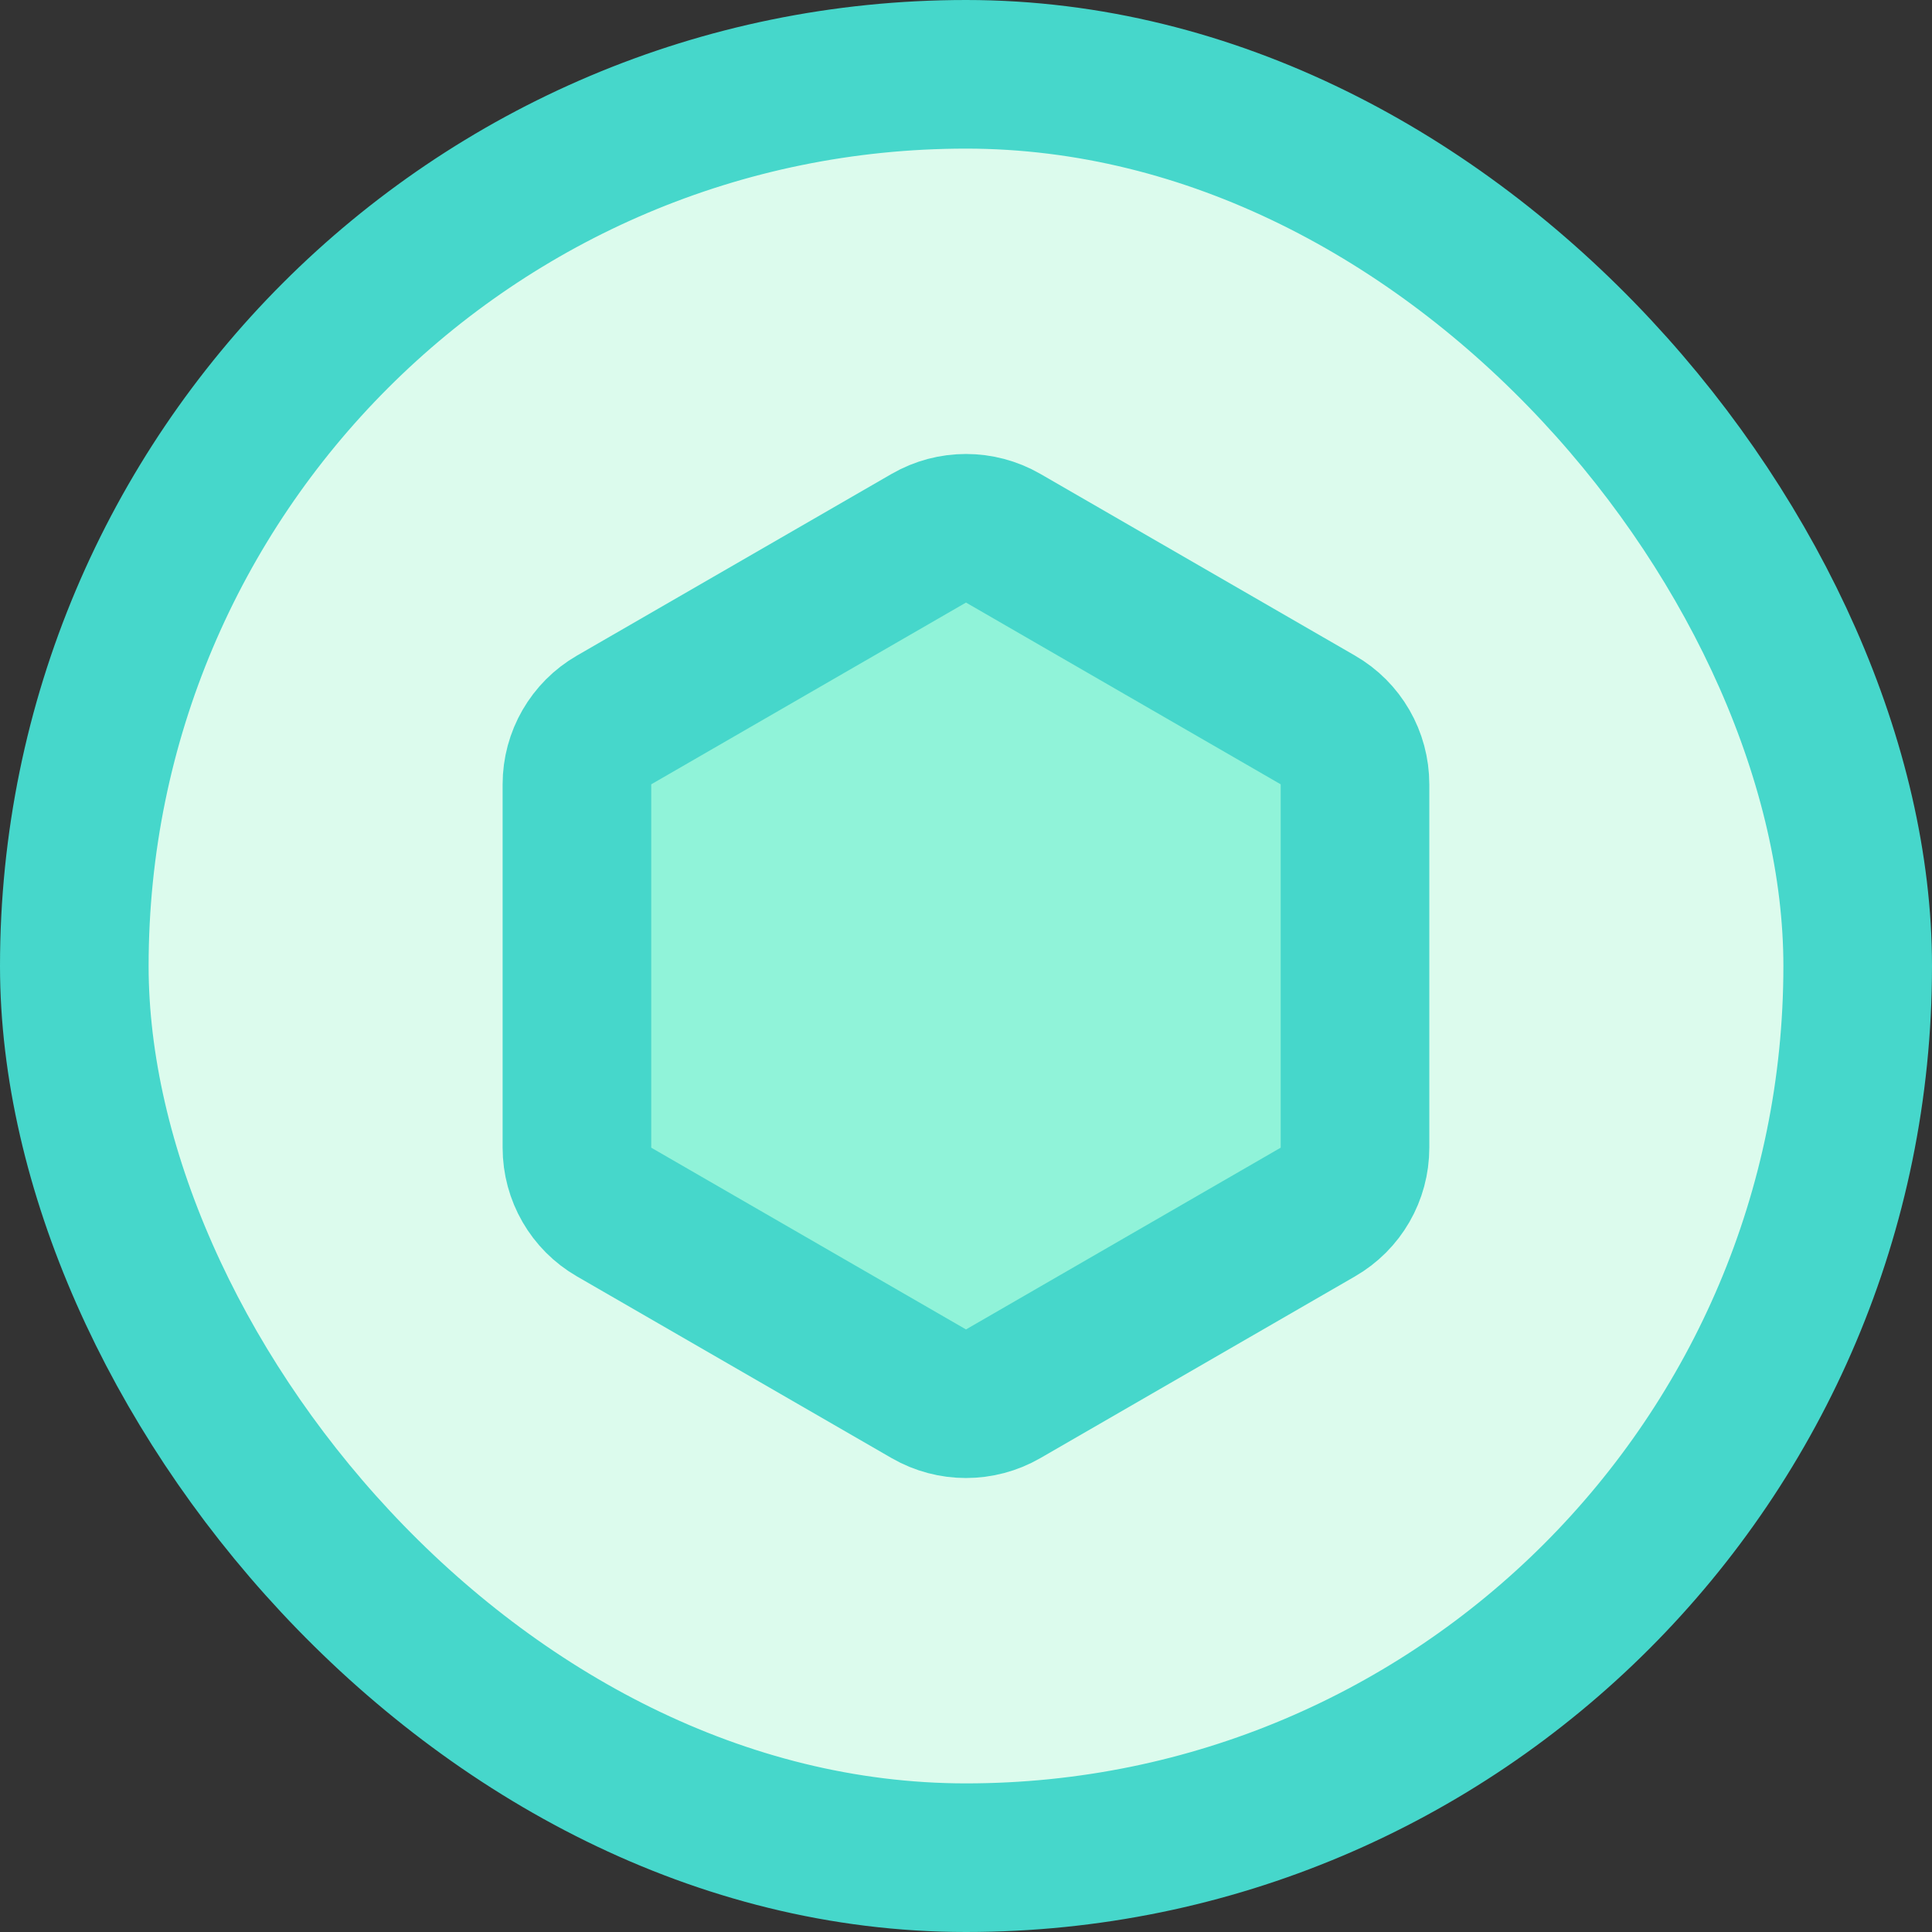 <svg width="26" height="26" viewBox="0 0 26 26" fill="none" xmlns="http://www.w3.org/2000/svg">
<rect x="0" y="0" width="26" height="26" fill="#333333" stroke="none"/>
<rect x="1" y="1" width="24" height="24" rx="12" fill="#DCFBED"/>
<path d="M12.5 7.243C12.809 7.065 13.19 7.065 13.5 7.243L17.735 9.689C18.045 9.867 18.235 10.197 18.235 10.555V15.445C18.235 15.803 18.045 16.133 17.735 16.311L13.5 18.757C13.19 18.935 12.809 18.935 12.5 18.757L8.264 16.311C7.955 16.133 7.764 15.803 7.764 15.445V10.555C7.764 10.197 7.955 9.867 8.264 9.689L12.5 7.243Z" fill="#90F3D9" stroke="#46D7CB" stroke-width="2"/>
<rect x="1" y="1" width="24" height="24" rx="12" stroke="#46D7CB" stroke-width="2"/>
</svg>
